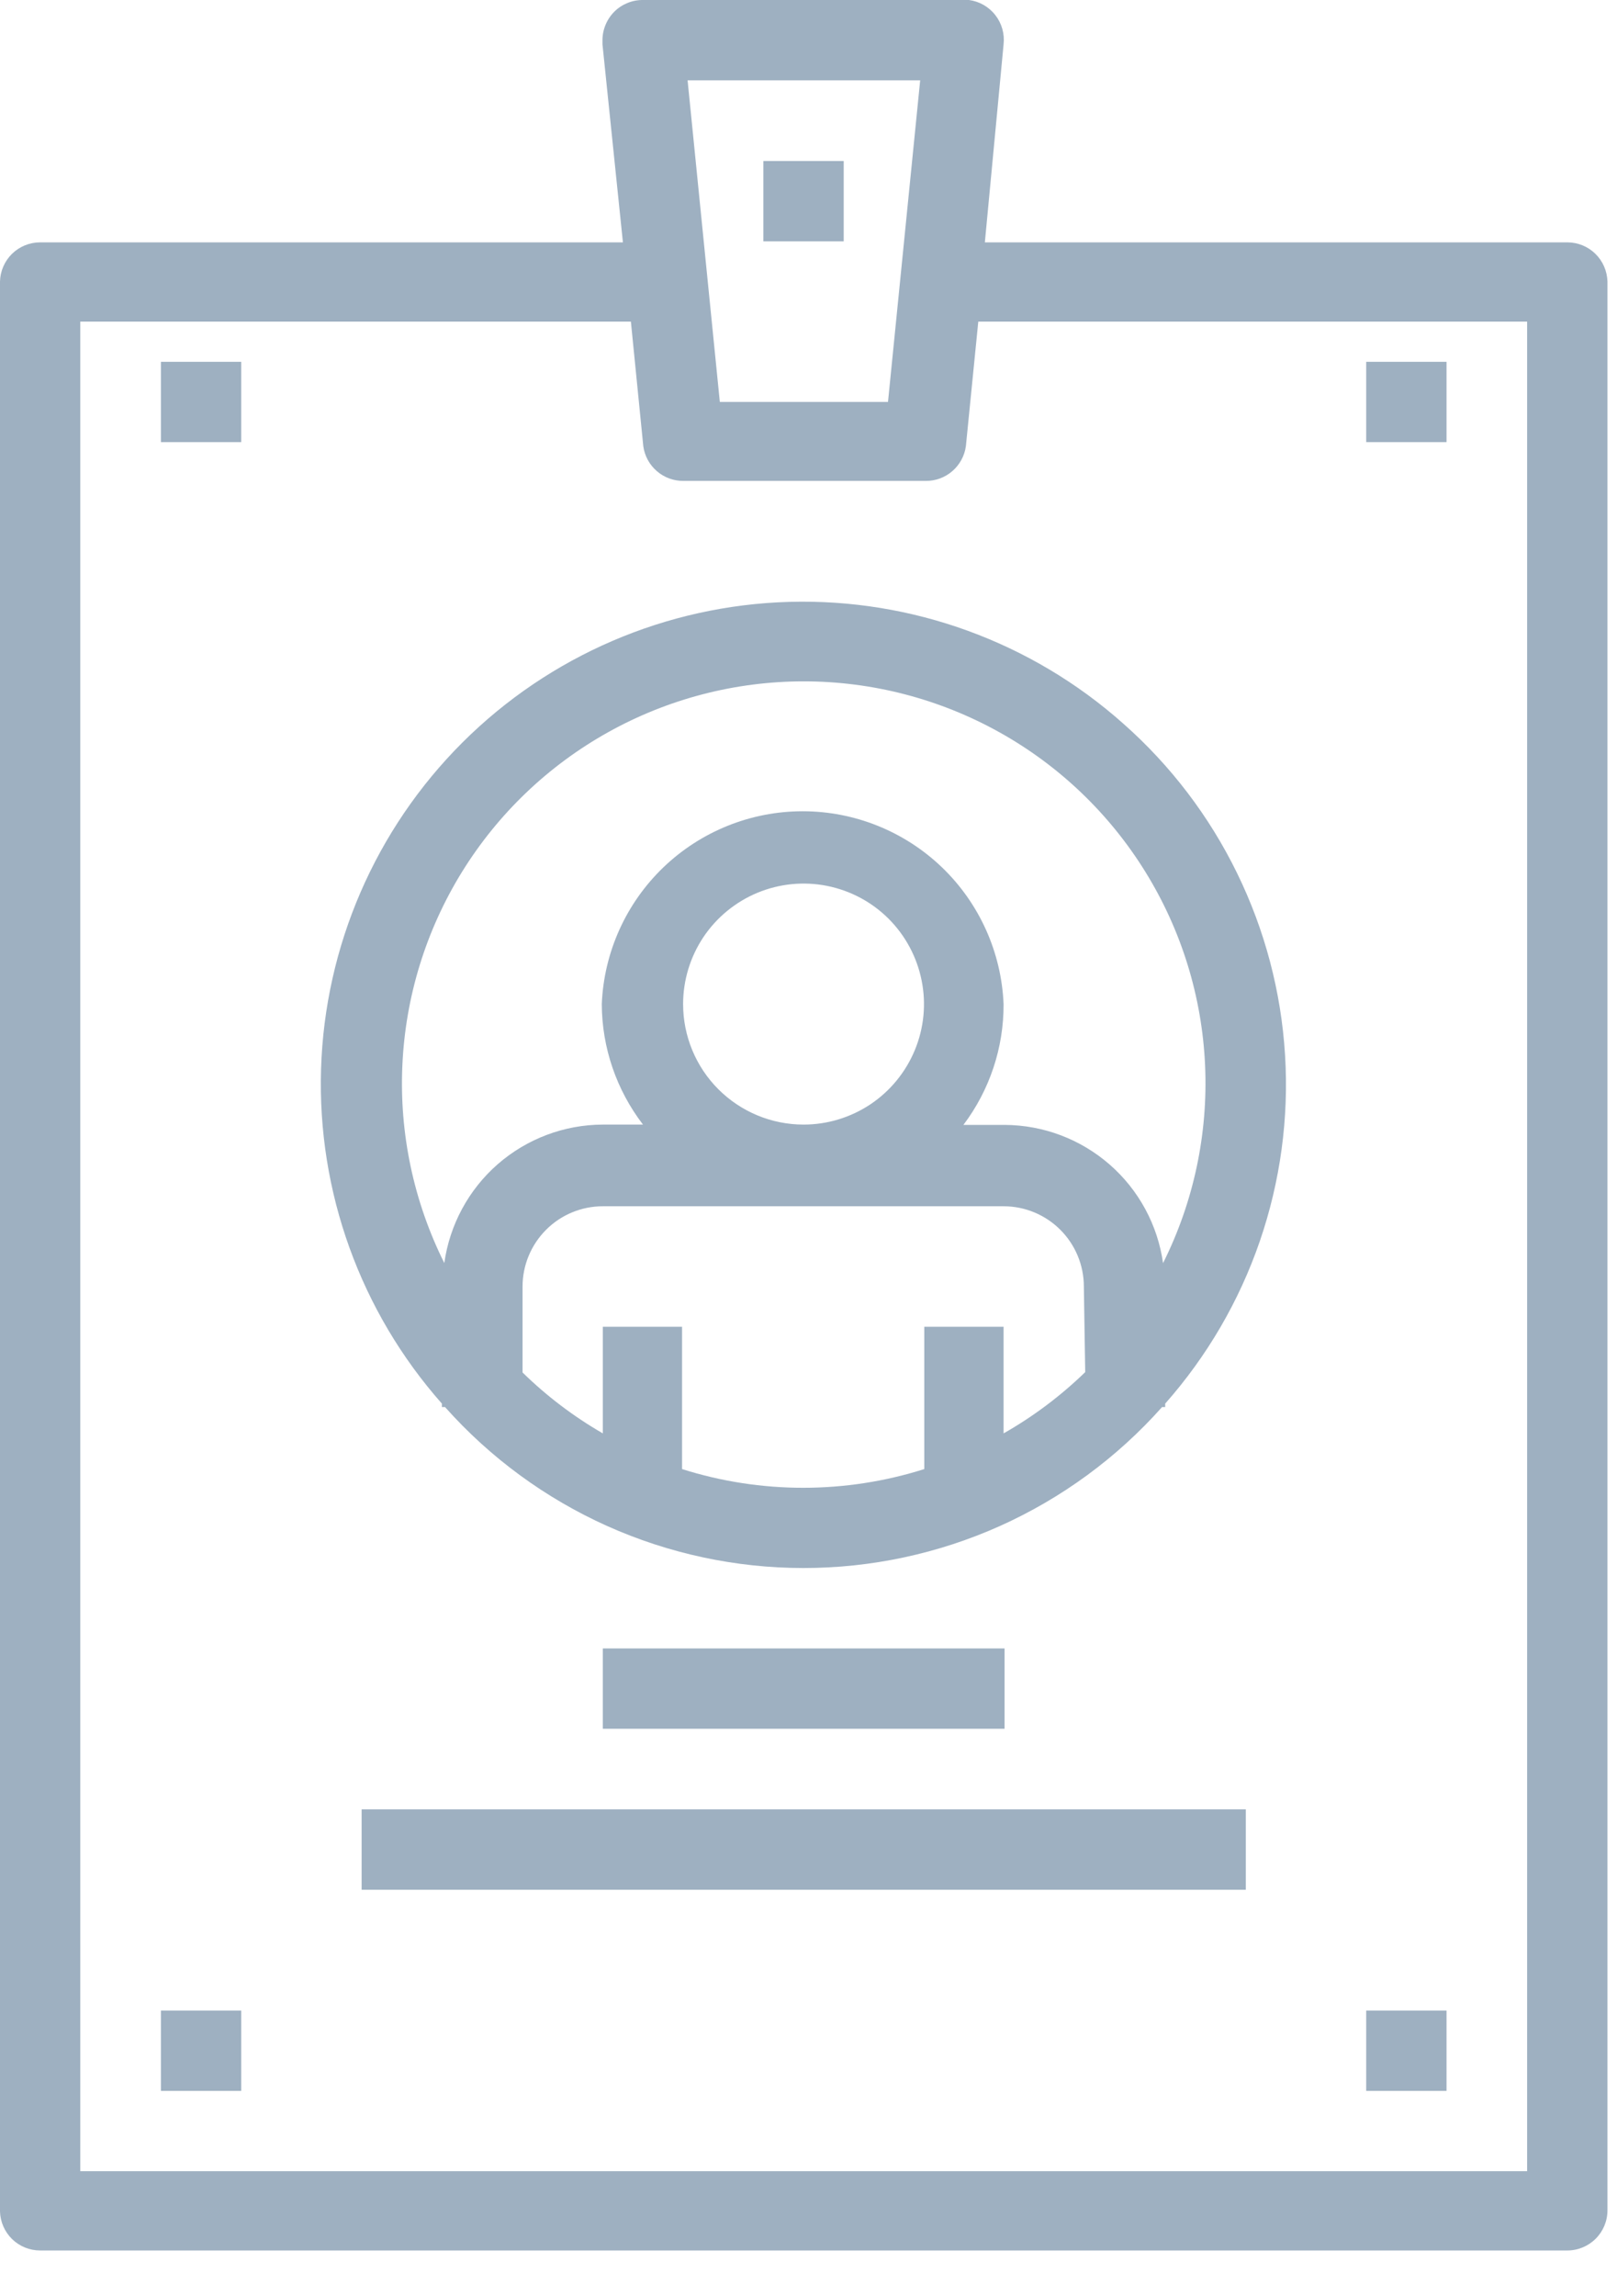 <svg width="31" height="44" viewBox="0 0 31 44" fill="none" xmlns="http://www.w3.org/2000/svg">
<g clip-path="url(#clip0)">
<path d="M30.047 4.644H18.881L19.24 0.849C19.262 0.649 19.206 0.448 19.081 0.289C18.957 0.13 18.776 0.026 18.576 -3.24358e-05H12.327C12.225 -0.001 12.124 0.018 12.03 0.057C11.936 0.095 11.85 0.151 11.778 0.223C11.706 0.295 11.649 0.38 11.61 0.474C11.571 0.567 11.55 0.668 11.55 0.77C11.549 0.796 11.549 0.823 11.55 0.849L11.942 4.644H0.77C0.569 4.644 0.376 4.722 0.232 4.862C0.089 5.002 0.005 5.193 0 5.394L0 42.374C0.005 42.574 0.089 42.765 0.232 42.905C0.376 43.045 0.569 43.123 0.77 43.123H30.047C30.251 43.123 30.447 43.042 30.591 42.898C30.736 42.754 30.817 42.558 30.817 42.354V5.394C30.811 5.193 30.728 5.002 30.584 4.862C30.441 4.722 30.248 4.644 30.047 4.644ZM17.641 1.539L17.024 7.702H13.8L13.182 1.539H17.641ZM29.277 41.604H1.539V6.163H12.095L12.333 8.552C12.359 8.737 12.451 8.906 12.593 9.028C12.735 9.151 12.916 9.217 13.103 9.215H17.747C17.934 9.217 18.115 9.151 18.257 9.028C18.398 8.906 18.491 8.737 18.517 8.552L18.755 6.163H29.277V41.604Z" fill="#9EB0C1"/>
<path d="M19.259 31.587H11.557V33.126H19.259V31.587Z" fill="#9EB0C1"/>
<path d="M23.884 34.671H6.933V36.211H23.884V34.671Z" fill="#9EB0C1"/>
<path d="M16.175 3.085H14.635V4.624H16.175V3.085Z" fill="#9EB0C1"/>
<path d="M4.624 6.933H3.085V8.472H4.624V6.933Z" fill="#9EB0C1"/>
<path d="M27.732 6.933H26.192V8.472H27.732V6.933Z" fill="#9EB0C1"/>
<path d="M4.624 38.526H3.085V40.065H4.624V38.526Z" fill="#9EB0C1"/>
<path d="M27.732 38.526H26.192V40.065H27.732V38.526Z" fill="#9EB0C1"/>
<path d="M21.535 13.866C19.775 12.3 17.483 11.466 15.129 11.533C12.774 11.6 10.534 12.564 8.866 14.227C7.198 15.891 6.228 18.129 6.155 20.484C6.082 22.838 6.911 25.132 8.472 26.896V26.962H8.532C9.395 27.932 10.454 28.708 11.638 29.24C12.823 29.771 14.107 30.046 15.405 30.046C16.703 30.046 17.987 29.771 19.172 29.24C20.356 28.708 21.415 27.932 22.278 26.962H22.338V26.896C23.141 25.988 23.758 24.93 24.152 23.784C24.546 22.637 24.711 21.425 24.636 20.215C24.562 19.005 24.249 17.821 23.717 16.732C23.185 15.642 22.444 14.669 21.535 13.866ZM20.805 26.292C20.335 26.748 19.809 27.143 19.24 27.466V25.423H17.72V28.15C16.209 28.628 14.587 28.628 13.076 28.15V25.423H11.557V27.466C10.997 27.143 10.48 26.751 10.018 26.299V24.654C10.018 24.245 10.18 23.854 10.469 23.565C10.757 23.276 11.149 23.114 11.557 23.114H19.24C19.648 23.114 20.039 23.276 20.328 23.565C20.617 23.854 20.779 24.245 20.779 24.654L20.805 26.292ZM13.096 19.24C13.096 18.783 13.232 18.337 13.485 17.957C13.739 17.578 14.1 17.282 14.521 17.107C14.943 16.932 15.408 16.886 15.855 16.975C16.303 17.064 16.715 17.284 17.038 17.607C17.36 17.93 17.58 18.342 17.669 18.789C17.759 19.237 17.713 19.701 17.538 20.123C17.363 20.545 17.067 20.906 16.688 21.16C16.308 21.413 15.862 21.549 15.405 21.549C14.793 21.549 14.205 21.305 13.772 20.872C13.339 20.439 13.096 19.852 13.096 19.24ZM22.298 24.209C22.196 23.475 21.832 22.802 21.274 22.315C20.716 21.828 20.001 21.558 19.26 21.555H18.47C18.973 20.889 19.244 20.075 19.24 19.24C19.198 18.246 18.775 17.307 18.057 16.618C17.339 15.93 16.383 15.545 15.388 15.545C14.394 15.545 13.438 15.93 12.72 16.618C12.002 17.307 11.578 18.246 11.537 19.24C11.54 20.075 11.818 20.886 12.327 21.549H11.557C10.816 21.551 10.101 21.821 9.542 22.308C8.984 22.796 8.621 23.468 8.518 24.202C7.932 23.028 7.654 21.723 7.714 20.412C7.773 19.1 8.166 17.826 8.856 16.709C9.547 15.592 10.511 14.67 11.658 14.031C12.804 13.392 14.095 13.056 15.408 13.056C16.721 13.056 18.012 13.392 19.159 14.031C20.306 14.67 21.27 15.592 21.96 16.709C22.651 17.826 23.044 19.1 23.103 20.412C23.162 21.723 22.885 23.028 22.298 24.202V24.209Z" fill="#9EB0C1"/>
</g>
<defs>
<clipPath id="clip0">
<rect width="30.817" height="43.143" fill="white"/>
</clipPath>
</defs>
</svg>
